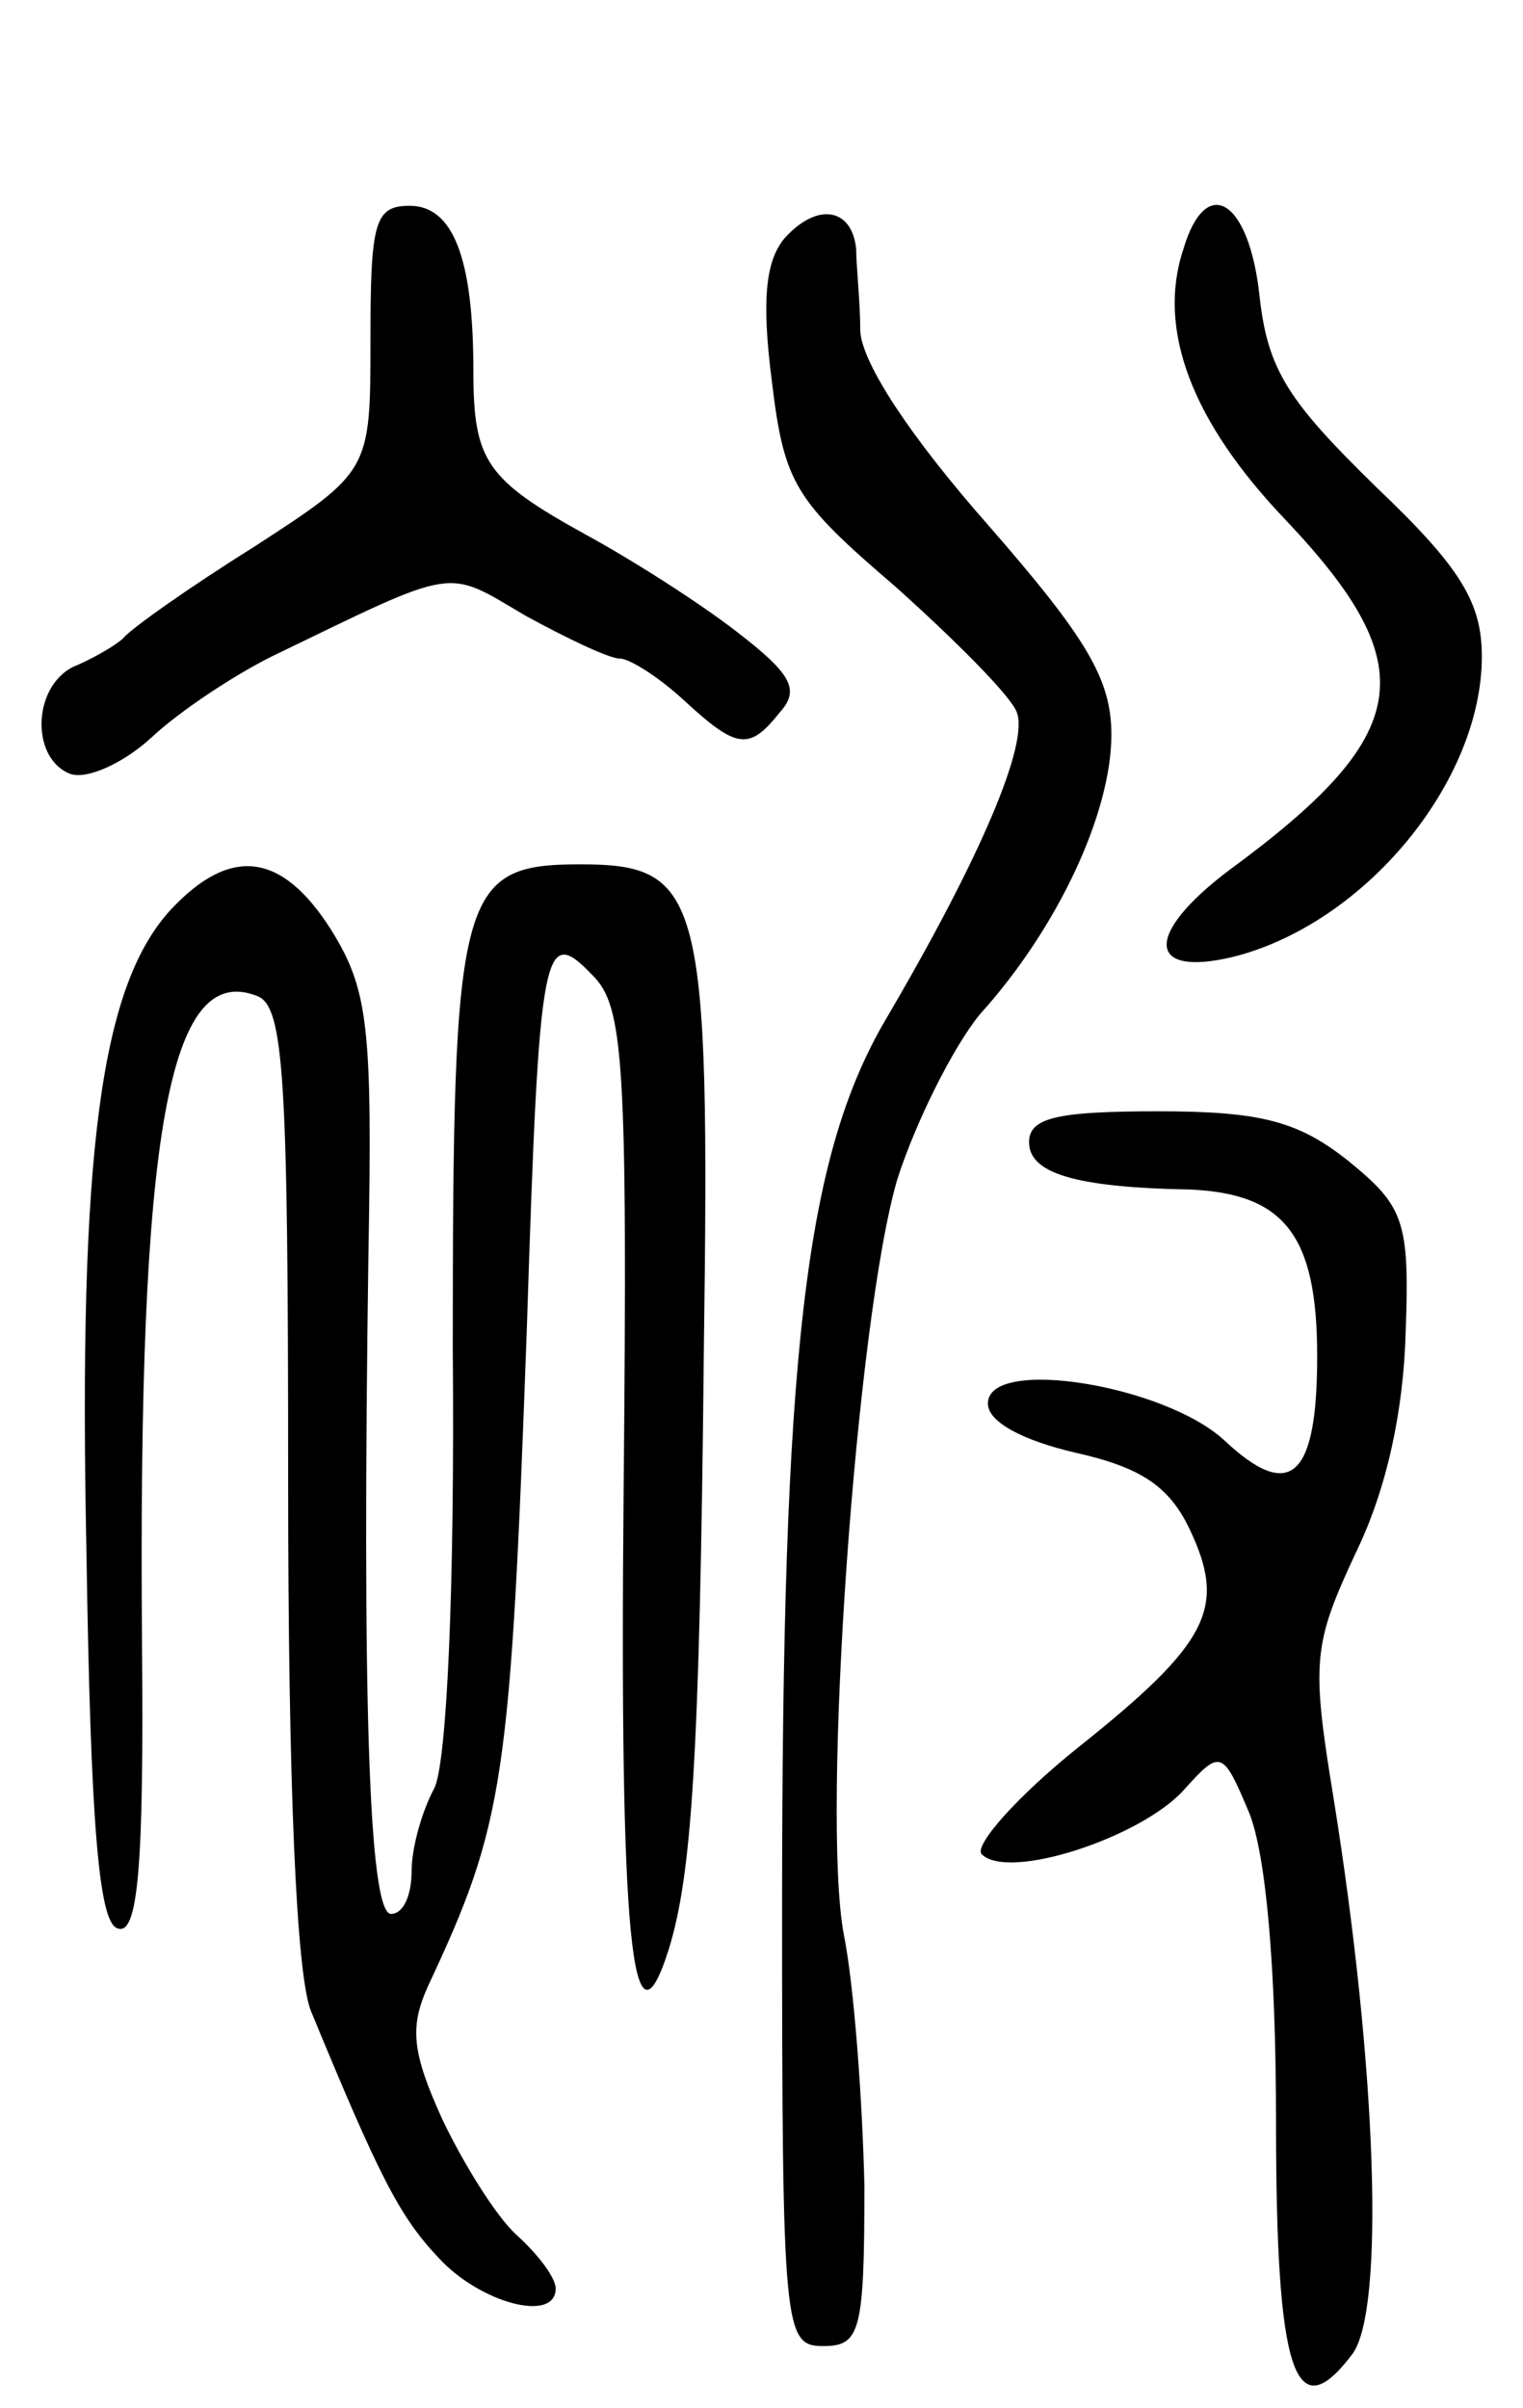 <svg version="1.0" xmlns="http://www.w3.org/2000/svg"
 width="74pt" height="117pt" viewBox="0 0 74 117"
 preserveAspectRatio="xMidYMid meet">
<g transform="translate(0,117) scale(0.1,-0.1)"
fill="#000000" stroke="none">
<path d="M180 1005 c0 -64 0 -64 -57 -101 -32 -20 -60 -40 -63 -44 -3 -3 -13
-9 -22 -13 -22 -8 -24 -45 -4 -53 8 -3 26 5 40 18 14 13 40 30 58 39 91 44 84
43 123 20 20 -11 41 -21 46 -21 5 0 19 -9 31 -20 26 -24 32 -25 47 -6 10 11 5
19 -21 39 -18 14 -51 35 -73 47 -49 27 -55 36 -55 80 0 55 -10 80 -31 80 -17
0 -19 -8 -19 -65z"/>
<path d="M381 1054 c-9 -11 -11 -30 -6 -69 6 -50 11 -58 60 -100 29 -26 56
-53 59 -61 6 -15 -17 -70 -64 -150 -39 -67 -50 -163 -50 -431 0 -206 1 -213
20 -213 18 0 20 7 20 78 -1 42 -5 97 -10 122 -11 58 6 299 26 367 9 28 27 64
40 80 38 42 64 98 64 136 0 27 -12 47 -60 102 -37 42 -61 78 -62 94 0 14 -2
32 -2 40 -2 20 -19 23 -35 5z"/>
<path d="M575 1049 c-13 -39 4 -84 50 -132 67 -71 62 -104 -28 -170 -41 -31
-40 -52 2 -42 64 16 121 85 121 146 0 26 -10 43 -51 82 -43 42 -53 57 -57 93
-5 47 -26 60 -37 23z"/>
<path d="M83 728 c-34 -37 -45 -117 -41 -312 2 -132 6 -180 15 -183 10 -4 13
29 12 139 -2 248 13 331 56 314 13 -5 15 -39 15 -235 0 -149 4 -240 11 -258
33 -80 43 -100 62 -120 20 -22 57 -32 57 -15 0 5 -8 16 -19 26 -10 9 -26 35
-36 56 -15 33 -16 45 -7 65 37 79 40 99 48 320 6 187 8 196 32 171 15 -15 17
-41 15 -251 -2 -216 4 -279 22 -222 11 36 15 91 17 292 3 220 -1 235 -60 235
-59 0 -62 -13 -62 -235 1 -119 -3 -202 -9 -214 -6 -11 -11 -29 -11 -40 0 -12
-4 -21 -10 -21 -11 0 -14 108 -11 320 2 111 0 129 -18 158 -24 38 -49 41 -78
10z"/>
<path d="M500 615 c0 -15 22 -22 78 -23 46 -2 62 -22 62 -81 0 -59 -13 -71
-45 -41 -29 27 -115 41 -115 18 0 -9 17 -18 43 -24 31 -7 45 -16 55 -37 18
-38 10 -55 -54 -106 -30 -24 -51 -48 -47 -52 13 -13 77 8 98 31 18 20 19 20
32 -11 8 -20 13 -74 13 -150 0 -122 9 -150 37 -113 16 21 12 139 -9 270 -11
67 -10 75 11 120 15 31 23 69 24 107 2 54 -1 61 -28 83 -24 19 -42 24 -92 24
-49 0 -63 -3 -63 -15z"/>
</g>
</svg>
